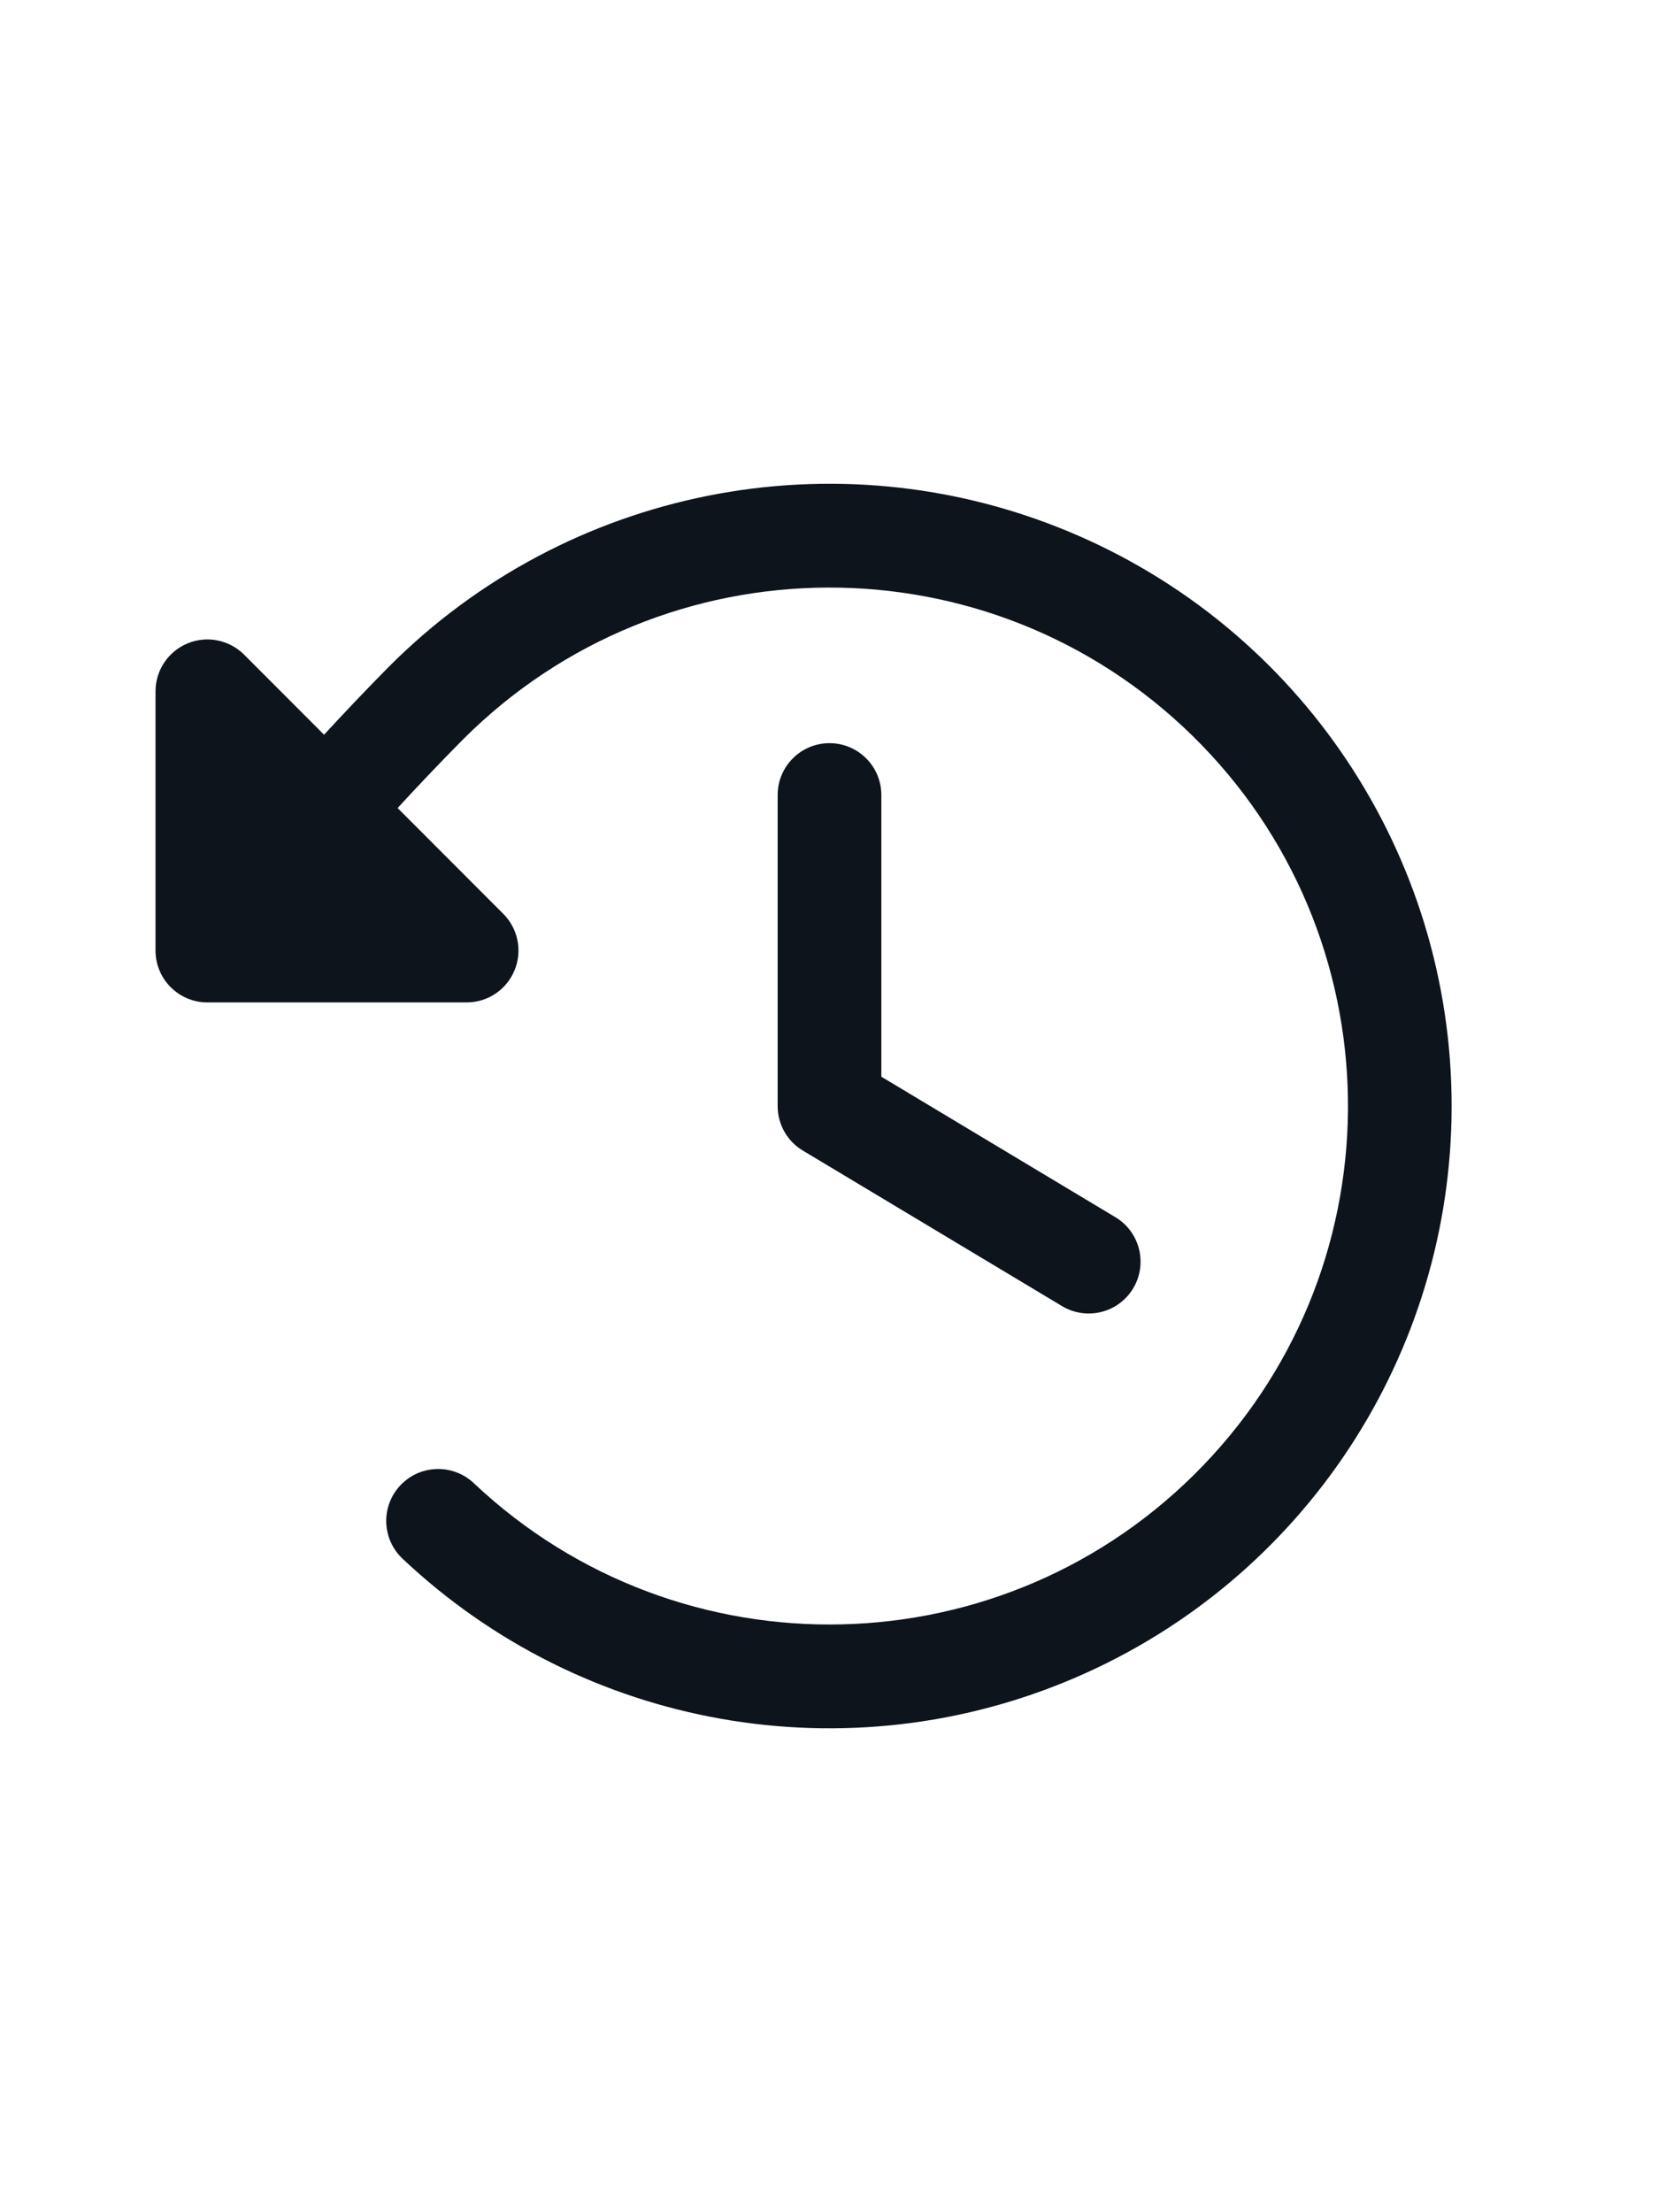 <svg width="24" height="32" viewBox="0 0 24 32" fill="none" xmlns="http://www.w3.org/2000/svg">
<g clip-path="url(#clip0_2_409)">
<path fill-rule="evenodd" clip-rule="evenodd" d="M21 16C21 19.593 18.863 22.842 15.564 24.264C12.265 25.687 8.436 25.012 5.823 22.546C5.521 22.261 5.508 21.786 5.793 21.484C6.078 21.183 6.553 21.17 6.854 21.454C9.846 24.277 14.555 24.163 17.406 21.198C20.258 18.233 20.189 13.524 17.252 10.644C14.314 7.764 9.605 7.787 6.697 10.697C6.366 11.031 6.054 11.36 5.752 11.688L7.281 13.219C7.495 13.434 7.56 13.757 7.443 14.037C7.327 14.318 7.054 14.5 6.75 14.5H3C2.586 14.5 2.25 14.164 2.25 13.75V10C2.25 9.696 2.433 9.423 2.713 9.307C2.993 9.19 3.316 9.255 3.531 9.469L4.688 10.628C4.989 10.301 5.301 9.972 5.631 9.639C8.204 7.062 12.077 6.289 15.442 7.682C18.807 9.074 21.001 12.358 21 16ZM12 10.75C11.586 10.75 11.25 11.086 11.25 11.5V16C11.25 16.263 11.388 16.508 11.614 16.643L15.364 18.893C15.719 19.106 16.18 18.991 16.393 18.636C16.606 18.281 16.491 17.82 16.136 17.607L12.75 15.575V11.5C12.75 11.086 12.414 10.75 12 10.75Z" fill="#0D141C"/>
</g>
<defs>
<clipPath id="clip0_2_409">
<rect width="24" height="24" fill="white" transform="translate(0 4)"/>
</clipPath>
</defs>
</svg>
